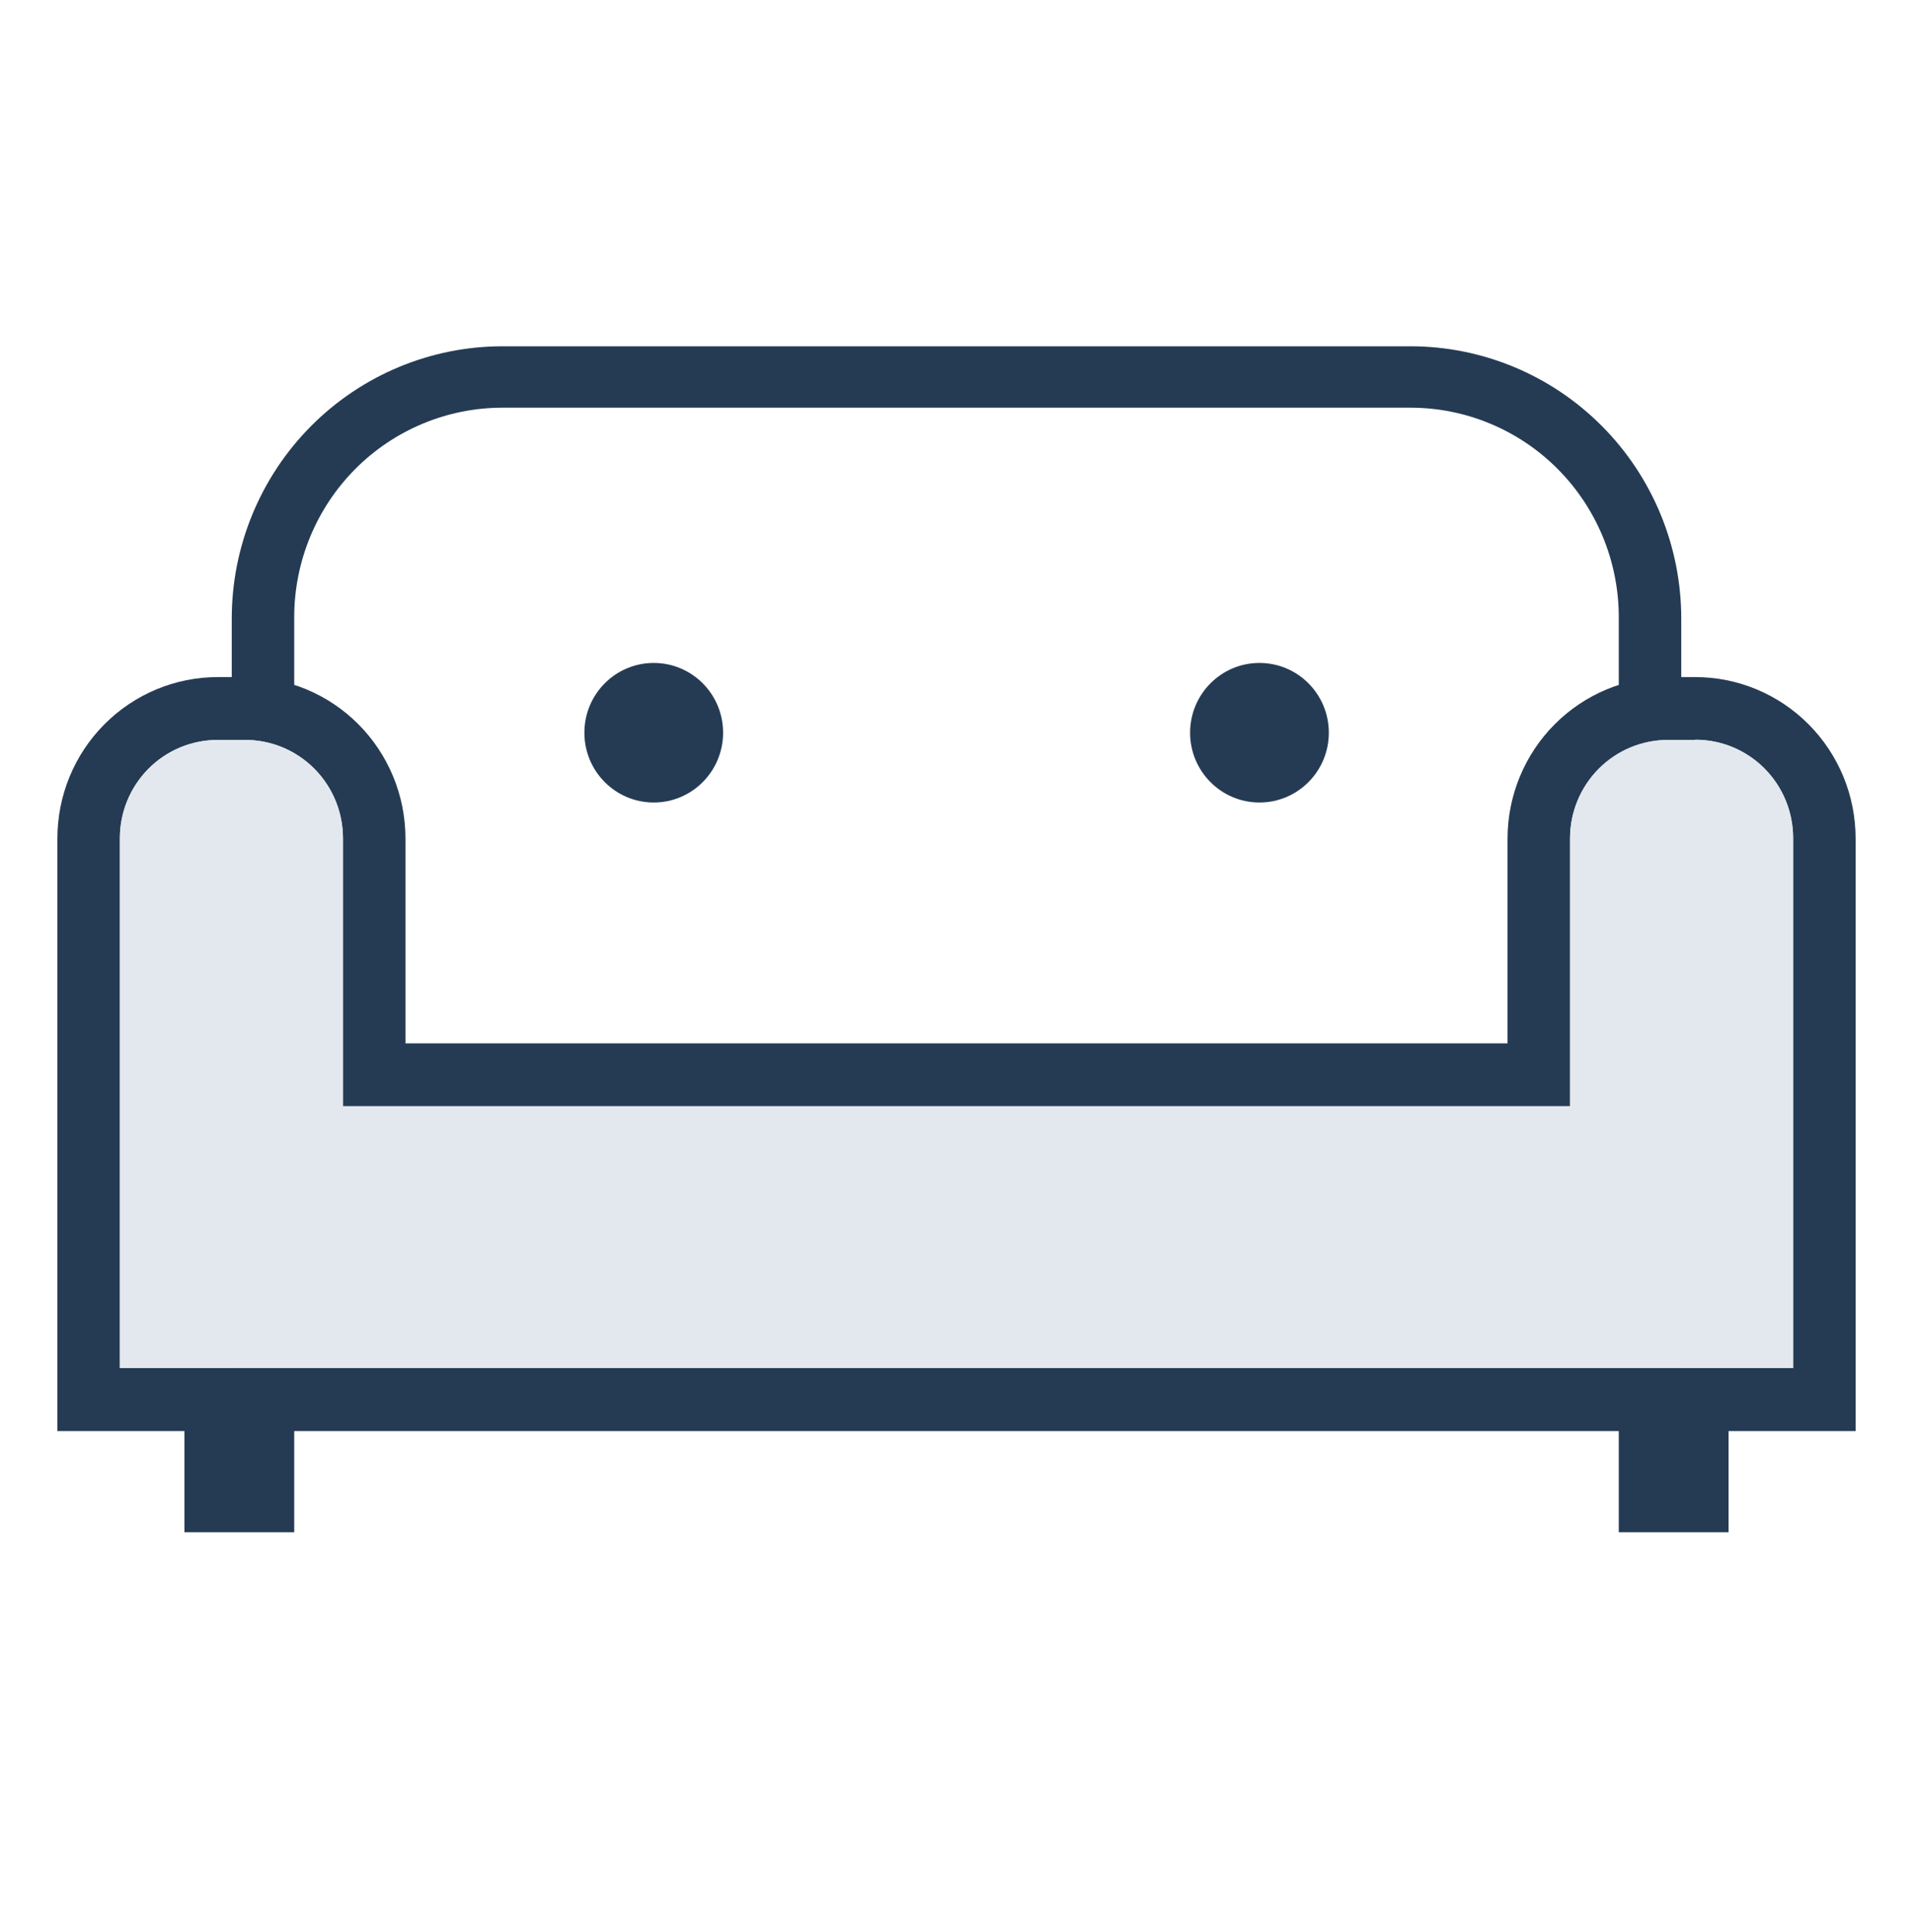 <svg width="100" height="101" viewBox="0 0 100 101" fill="none" xmlns="http://www.w3.org/2000/svg">
<g id="Property 1=Couch, Property 2=Initial">
<g id="Group 93">
<path id="Vector" fill-rule="evenodd" clip-rule="evenodd" d="M9.642 71.898H15.38V80.103H9.642V71.898Z" fill="#253B54"/>
<path id="Vector_2" fill-rule="evenodd" clip-rule="evenodd" d="M84.62 71.898H90.358V80.103H84.62V71.898Z" fill="#253B54"/>
<path id="Vector_3" d="M12.81 36.672C13.716 36.677 14.603 36.927 15.38 37.395V32.268C15.38 29.362 16.527 26.576 18.569 24.521C20.611 22.467 23.381 21.313 26.269 21.313H73.731C76.619 21.313 79.389 22.467 81.431 24.521C83.473 26.576 84.62 29.362 84.62 32.268V37.449C85.397 36.981 86.284 36.732 87.189 36.726H87.886V32.344C87.886 28.567 86.395 24.945 83.74 22.274C81.086 19.604 77.486 18.103 73.731 18.103H26.269C22.515 18.103 18.914 19.604 16.26 22.274C13.605 24.945 12.114 28.567 12.114 32.344V36.726L12.81 36.672Z" fill="#253B54"/>
<path id="Vector_4" d="M15.38 71.514H12.114V74.801H15.38H84.62H87.886V71.514H84.62H15.38Z" fill="#253B54"/>
<path id="Vector_5" d="M88.616 38.672C89.288 38.67 89.954 38.802 90.576 39.06C91.198 39.319 91.762 39.698 92.238 40.176C92.713 40.655 93.09 41.223 93.347 41.848C93.603 42.474 93.735 43.144 93.734 43.82V71.514H6.267V43.831C6.265 43.155 6.396 42.485 6.653 41.859C6.91 41.234 7.287 40.666 7.762 40.187C8.238 39.709 8.802 39.33 9.424 39.071C10.046 38.813 10.712 38.681 11.384 38.682H12.81C13.483 38.681 14.149 38.813 14.771 39.071C15.392 39.33 15.957 39.709 16.432 40.187C16.908 40.666 17.285 41.234 17.541 41.859C17.798 42.485 17.93 43.155 17.928 43.831V57.832H82.072V43.831C82.072 42.466 82.611 41.156 83.571 40.19C84.531 39.225 85.832 38.682 87.189 38.682H88.616V38.672ZM88.616 35.396H87.189C84.967 35.399 82.836 36.288 81.264 37.87C79.692 39.451 78.808 41.595 78.805 43.831V54.545H21.195V43.831C21.195 41.594 20.311 39.448 18.739 37.867C17.167 36.285 15.034 35.396 12.81 35.396H11.384C9.161 35.396 7.028 36.285 5.456 37.867C3.883 39.448 3 41.594 3 43.831V74.812H97V43.831C97 41.594 96.117 39.448 94.544 37.867C92.972 36.285 90.84 35.396 88.616 35.396Z" fill="#253B54"/>
<path id="Vector_6" d="M88.616 38.671C89.288 38.67 89.954 38.802 90.576 39.06C91.198 39.319 91.762 39.698 92.238 40.176C92.713 40.654 93.09 41.223 93.347 41.848C93.603 42.474 93.735 43.144 93.733 43.82V71.514H6.266V43.831C6.265 43.155 6.396 42.484 6.653 41.859C6.91 41.234 7.287 40.666 7.762 40.187C8.238 39.709 8.802 39.33 9.424 39.071C10.046 38.813 10.712 38.681 11.384 38.682H12.81C13.483 38.681 14.149 38.813 14.771 39.071C15.392 39.33 15.957 39.709 16.432 40.187C16.908 40.666 17.285 41.234 17.541 41.859C17.798 42.484 17.93 43.155 17.928 43.831V57.832H82.072V43.831C82.072 42.466 82.611 41.156 83.571 40.19C84.531 39.225 85.832 38.682 87.189 38.682H88.616" fill="#E2E8EE"/>
<path id="Vector_7" d="M34.174 41.953C36.176 41.953 37.799 40.319 37.799 38.305C37.799 36.29 36.176 34.657 34.174 34.657C32.171 34.657 30.548 36.29 30.548 38.305C30.548 40.319 32.171 41.953 34.174 41.953Z" fill="#253B54"/>
<path id="Vector_8" d="M65.837 41.953C67.84 41.953 69.463 40.319 69.463 38.305C69.463 36.29 67.84 34.657 65.837 34.657C63.835 34.657 62.211 36.29 62.211 38.305C62.211 40.319 63.835 41.953 65.837 41.953Z" fill="#253B54"/>
</g>
</g>
</svg>
